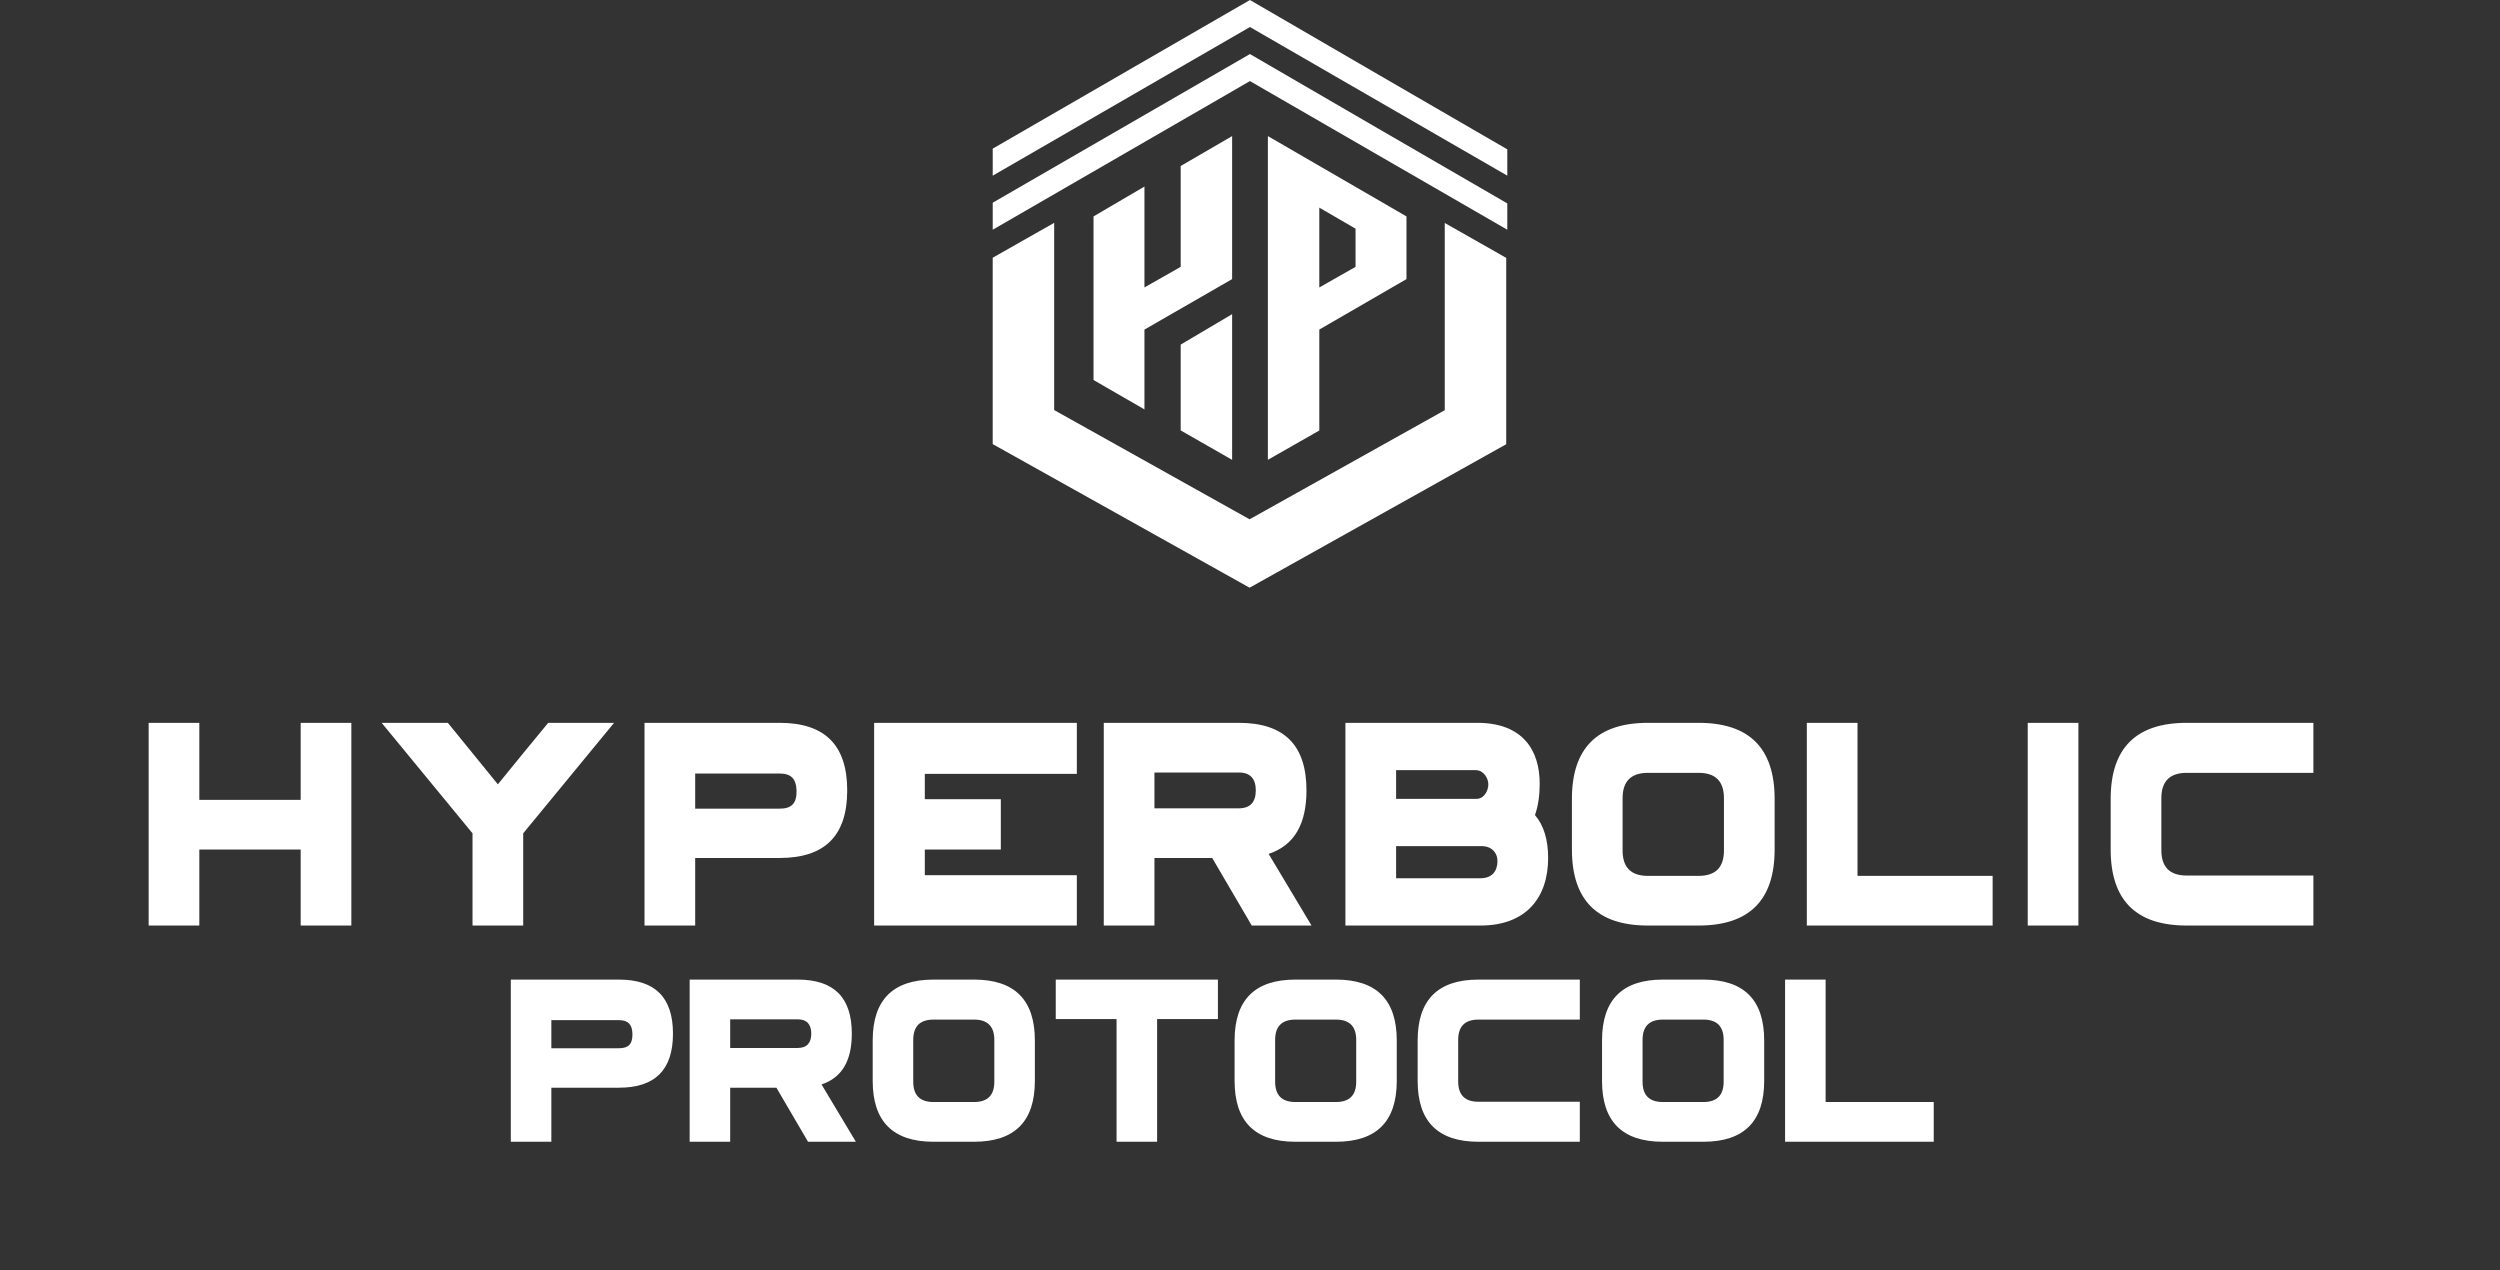 <svg width="185" height="94" viewBox="0 0 185 94" fill="none" xmlns="http://www.w3.org/2000/svg">
<rect x="0" y="0" width="185" height="94" fill="#333333" stroke="none"/>
<path d="M92.495 2L111.54 13V11.052L101.961 5.5L92.495 0L73.461 11V13L92.495 2Z" fill="white"/>
<path d="M92.495 6L111.54 17V15.052L101.961 9.5L92.495 4L73.461 15V17L92.495 6Z" fill="white"/>
<path d="M97.629 31.857V24.387L104.079 20.654V16.014L93.823 10.071V34.027M87.371 25.5V31.852L91.177 34.028V23.248M91.177 20.654V10.072L87.371 12.283V19.748L84.689 21.27V13.805L80.921 16.015V28.121L84.689 30.296V24.389M97.628 21.271V15.364L100.31 16.923V19.749L97.628 21.271Z" fill="white"/>
<path d="M111.46 19.082V32.873L96.996 40.959L92.469 43.49L87.942 40.959L73.46 32.864V19.072L78.008 16.49V30.345L92.469 38.428L106.912 30.355V16.5L111.46 19.082Z" fill="white"/>
<path d="M14.75 68.49V62.865H22.25V68.49H26V53.49H22.25V59.19H14.75V53.49H11V68.49H14.75ZM28.242 53.49L34.967 61.665V68.49H38.717V61.665L45.442 53.49H40.567C39.167 55.19 38.242 56.315 36.842 58.04L33.142 53.49H28.242ZM51.444 68.49V63.49H57.694C61.044 63.49 62.694 61.84 62.694 58.49C62.694 55.14 61.044 53.49 57.694 53.49H47.694V68.49H51.444ZM51.444 57.24H57.694C58.544 57.24 58.919 57.64 58.944 58.49C58.969 59.49 58.544 59.84 57.694 59.84H51.444V57.24ZM79.686 64.765H68.436V62.865H74.061V59.14H68.436V57.265H79.686V53.49H64.686V68.49H79.686V64.765ZM85.429 68.49V63.49H89.704L92.629 68.49H97.054L93.879 63.19C95.754 62.565 96.679 61.015 96.679 58.49C96.679 55.14 95.029 53.49 91.679 53.49H81.679V68.49H85.429ZM85.429 57.165H91.679C92.529 57.165 92.929 57.64 92.929 58.49C92.929 59.34 92.529 59.815 91.679 59.815H85.429V57.165ZM113.937 57.99C113.937 55.515 112.687 53.49 109.312 53.49H99.561V68.49H109.562C112.912 68.49 114.562 66.44 114.562 63.49C114.562 62.14 114.237 61.065 113.587 60.315C113.837 59.615 113.937 58.815 113.937 57.99ZM103.312 62.615H109.737C110.462 62.665 110.812 63.165 110.812 63.715C110.812 64.465 110.412 64.99 109.562 64.99H103.312V62.615ZM103.312 56.99H109.187C109.812 56.99 110.137 57.615 110.137 58.04C110.137 58.49 109.837 59.115 109.262 59.115H103.312V56.99ZM125.697 68.49C129.447 68.49 131.322 66.615 131.322 62.865V59.115C131.322 55.365 129.447 53.49 125.697 53.49H121.947C118.197 53.49 116.322 55.365 116.322 59.115V62.865C116.322 66.615 118.197 68.49 121.947 68.49H125.697ZM121.947 64.815C120.697 64.815 120.072 64.19 120.072 62.94V59.065C120.072 57.815 120.697 57.19 121.947 57.19H125.697C126.947 57.19 127.572 57.815 127.572 59.065V62.94C127.572 64.19 126.947 64.815 125.697 64.815H121.947ZM133.705 53.49V68.49H147.455V64.815H137.455V53.49H133.705ZM153.802 68.49V53.49H150.052V68.49H153.802ZM171.19 64.79H161.815C160.565 64.79 159.94 64.165 159.94 62.915V59.065C159.94 57.815 160.565 57.19 161.815 57.19H171.19V53.49H161.815C158.065 53.49 156.19 55.365 156.19 59.115V62.865C156.19 66.615 158.065 68.49 161.815 68.49H171.19V64.79Z" fill="white"/>
<path d="M40.8 84.49V80.49H45.8C48.48 80.49 49.8 79.17 49.8 76.49C49.8 73.81 48.48 72.49 45.8 72.49H37.8V84.49H40.8ZM40.8 75.49H45.8C46.48 75.49 46.78 75.81 46.8 76.49C46.82 77.29 46.48 77.57 45.8 77.57H40.8V75.49ZM54.034 84.49V80.49H57.454L59.794 84.49H63.334L60.794 80.25C62.294 79.75 63.034 78.51 63.034 76.49C63.034 73.81 61.714 72.49 59.034 72.49H51.034V84.49H54.034ZM54.034 75.43H59.034C59.714 75.43 60.034 75.81 60.034 76.49C60.034 77.17 59.714 77.55 59.034 77.55H54.034V75.43ZM72.08 84.49C75.08 84.49 76.58 82.99 76.58 79.99V76.99C76.58 73.99 75.08 72.49 72.08 72.49H69.08C66.08 72.49 64.58 73.99 64.58 76.99V79.99C64.58 82.99 66.08 84.49 69.08 84.49H72.08V81.55H69.08C68.08 81.55 67.58 81.05 67.58 80.05V76.95C67.58 75.95 68.08 75.45 69.08 75.45H72.08C73.08 75.45 73.58 75.95 73.58 76.95V80.05C73.58 81.05 73.08 81.55 72.08 81.55V84.49ZM85.626 84.49V75.41H90.126V72.49H78.126V75.41H82.626V84.49H85.626ZM98.86 84.49C101.86 84.49 103.36 82.99 103.36 79.99V76.99C103.36 73.99 101.86 72.49 98.86 72.49H95.86C92.86 72.49 91.36 73.99 91.36 76.99V79.99C91.36 82.99 92.86 84.49 95.86 84.49H98.86V81.55H95.86C94.86 81.55 94.36 81.05 94.36 80.05V76.95C94.36 75.95 94.86 75.45 95.86 75.45H98.86C99.86 75.45 100.36 75.95 100.36 76.95V80.05C100.36 81.05 99.86 81.55 98.86 81.55V84.49ZM116.906 81.53H109.406C108.406 81.53 107.906 81.03 107.906 80.03V76.95C107.906 75.95 108.406 75.45 109.406 75.45H116.906V72.49H109.406C106.406 72.49 104.906 73.99 104.906 76.99V79.99C104.906 82.99 106.406 84.49 109.406 84.49H116.906V81.53ZM126.05 84.49C129.05 84.49 130.55 82.99 130.55 79.99V76.99C130.55 73.99 129.05 72.49 126.05 72.49H123.05C120.05 72.49 118.55 73.99 118.55 76.99V79.99C118.55 82.99 120.05 84.49 123.05 84.49H126.05V81.55H123.05C122.05 81.55 121.55 81.05 121.55 80.05V76.95C121.55 75.95 122.05 75.45 123.05 75.45H126.05C127.05 75.45 127.55 75.95 127.55 76.95V80.05C127.55 81.05 127.05 81.55 126.05 81.55V84.49ZM132.096 72.49V84.49H143.096V81.55H135.096V72.49H132.096Z" fill="white"/>
</svg>
